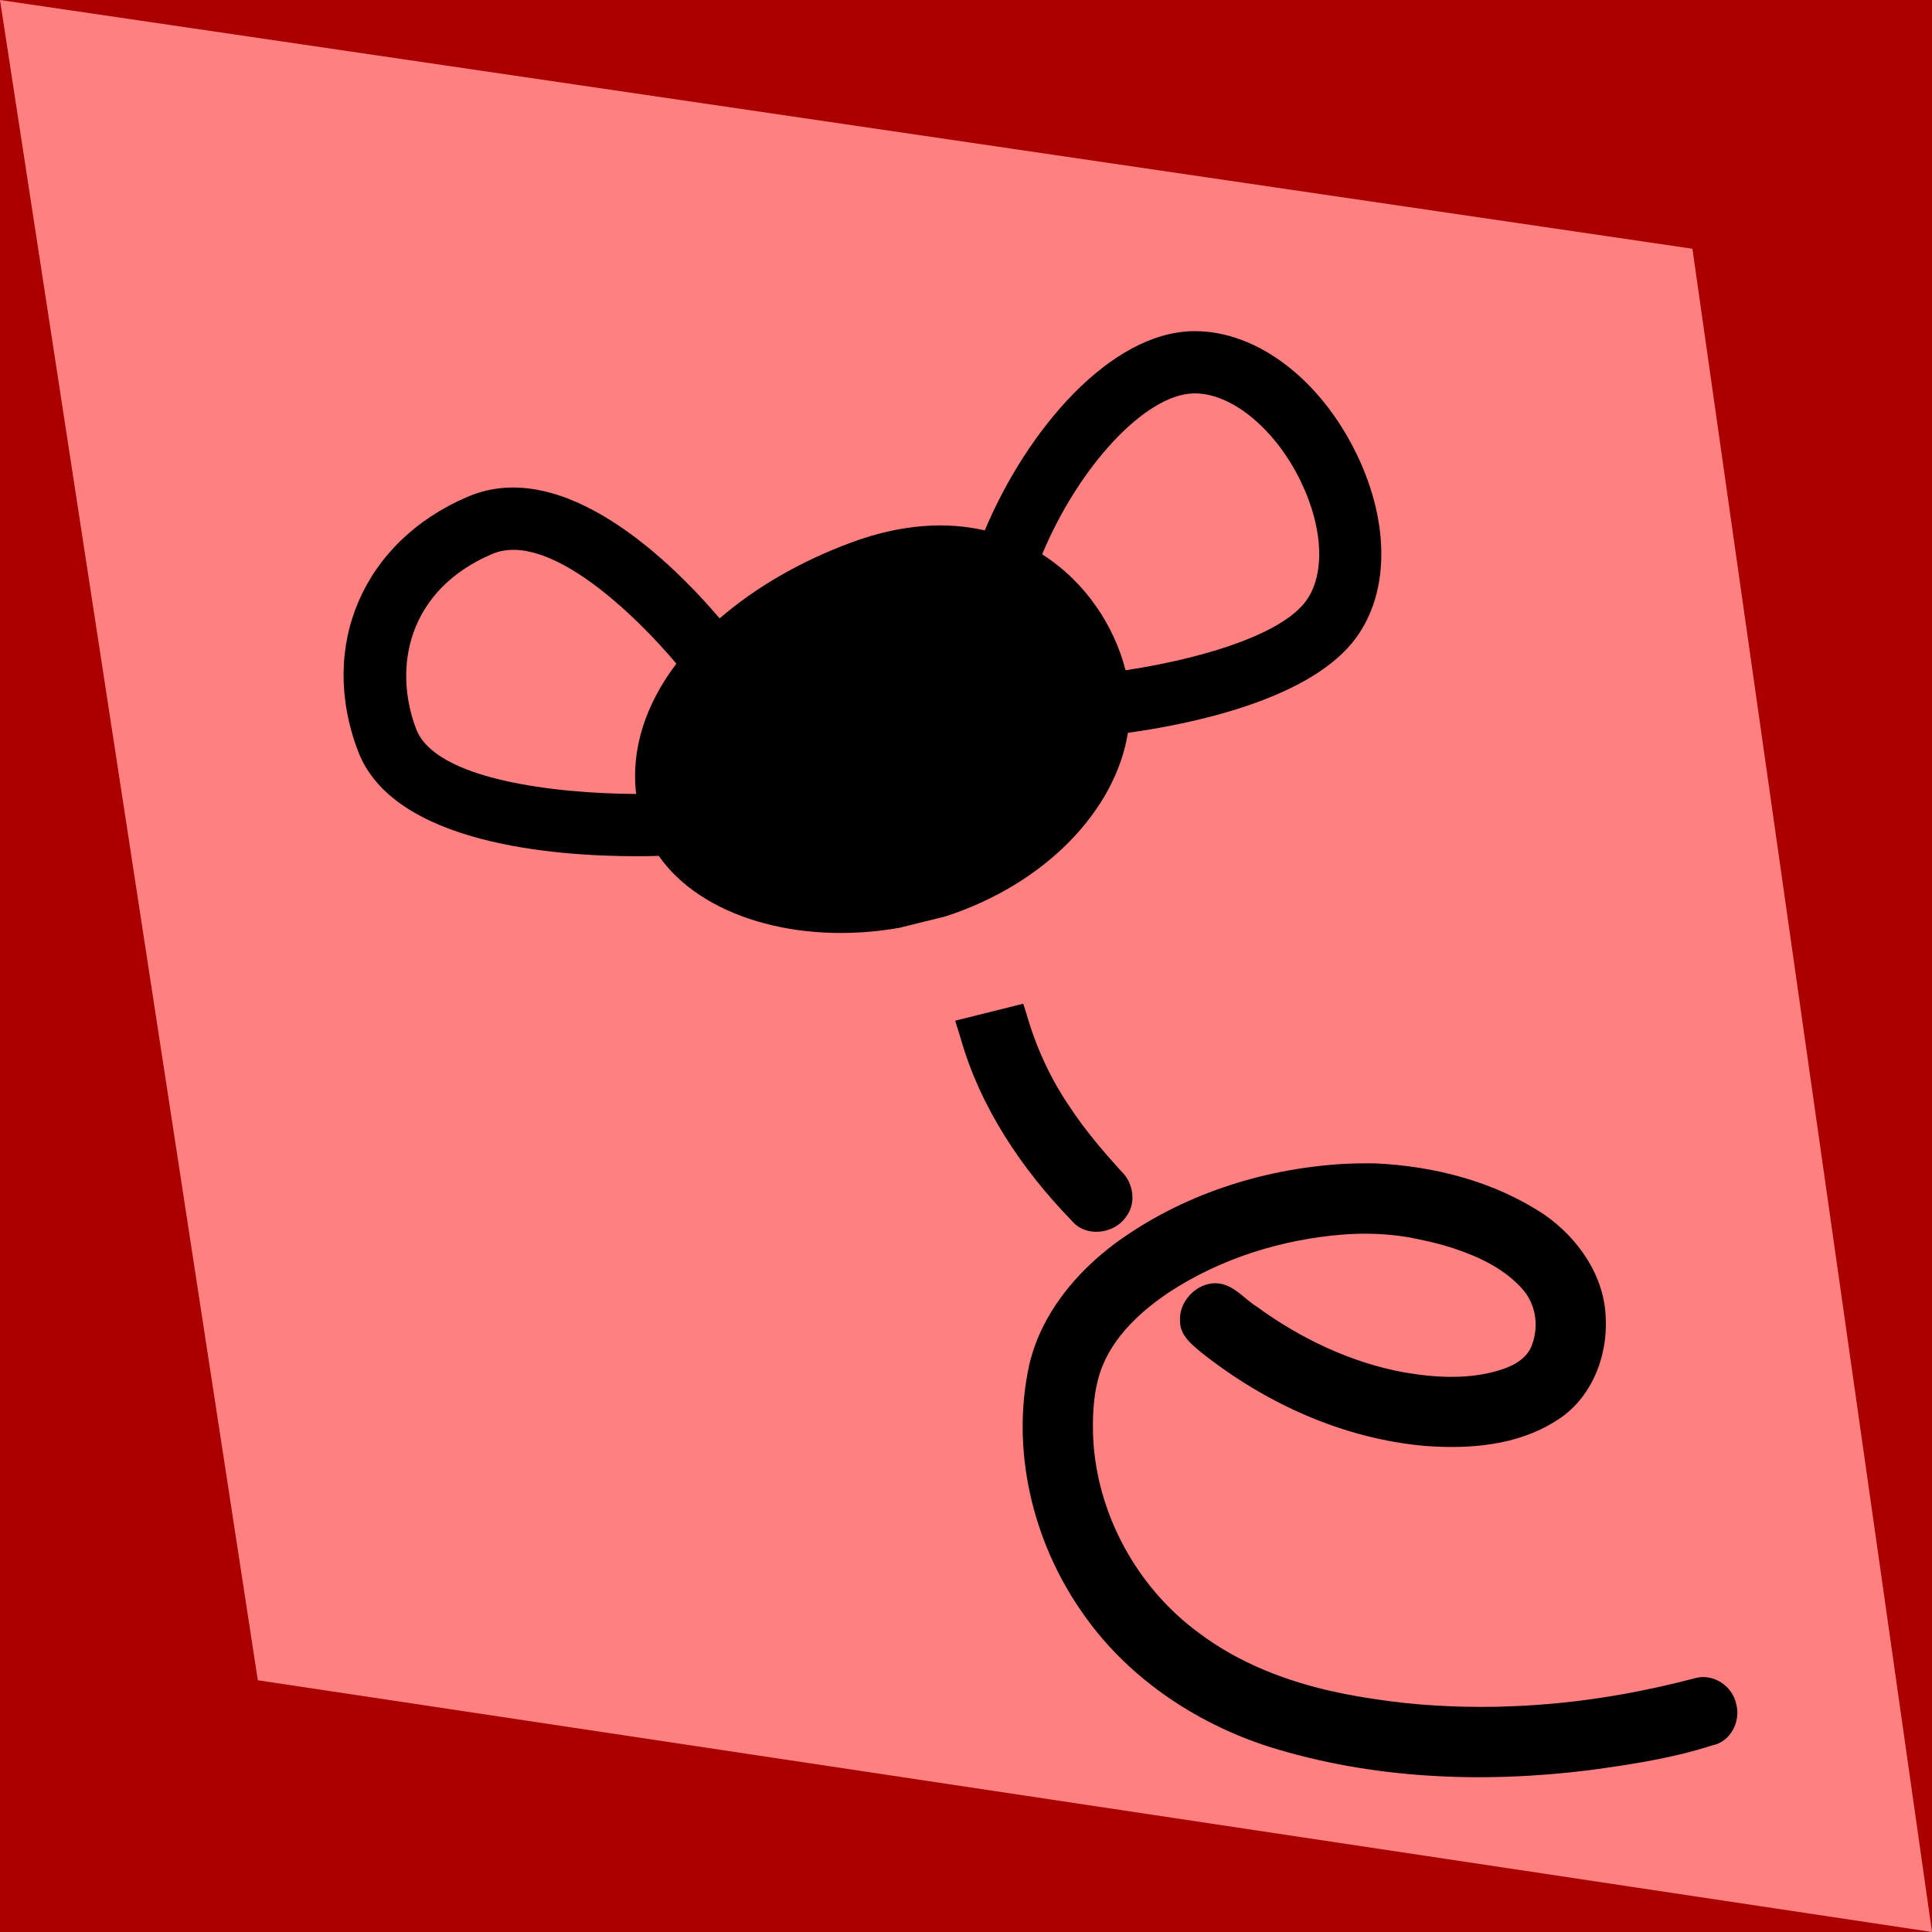 <?xml version="1.0" encoding="UTF-8" standalone="no"?>
<svg
   xmlns:dc="http://purl.org/dc/elements/1.1/"
   xmlns:cc="http://creativecommons.org/ns#"
   xmlns:rdf="http://www.w3.org/1999/02/22-rdf-syntax-ns#"
   xmlns:svg="http://www.w3.org/2000/svg"
   xmlns="http://www.w3.org/2000/svg"
   xmlns:sodipodi="http://sodipodi.sourceforge.net/DTD/sodipodi-0.dtd"
   xmlns:inkscape="http://www.inkscape.org/namespaces/inkscape"
   width="20"
   height="20"
   viewBox="0 0 20 20"
   version="1.1"
   id="svg838"
   inkscape:version="1.0.1 (3bc2e813f5, 2020-09-07)"
   sodipodi:docname="value_low.svg">
  <defs
     id="defs832" />
  <sodipodi:namedview
     id="base"
     pagecolor="#ffffff"
     bordercolor="#666666"
     borderopacity="1.0"
     inkscape:pageopacity="0.0"
     inkscape:pageshadow="2"
     inkscape:zoom="11.2"
     inkscape:cx="9.2603771"
     inkscape:cy="-0.41153021"
     inkscape:document-units="mm"
     inkscape:current-layer="g6"
     inkscape:document-rotation="0"
     showgrid="false"
     units="px"
     inkscape:window-width="1267"
     inkscape:window-height="1040"
     inkscape:window-x="52"
     inkscape:window-y="0"
     inkscape:window-maximized="0"
     inkscape:pagecheckerboard="true" />
  <g
     inkscape:label="Layer 1"
     inkscape:groupmode="layer"
     id="layer1">
    <rect
       style="opacity:1;fill:#aa0000;fill-opacity:1;stroke:none;stroke-width:1.989;stroke-miterlimit:4;stroke-dasharray:none;stroke-opacity:1"
       id="rect1494-606"
       width="20"
       height="20"
       x="1.1513453e-05"
       y="0" />
    <path
       style="opacity:1;fill:#ff8080;fill-opacity:1;fill-rule:evenodd;stroke:none;stroke-width:0.995px;stroke-linecap:butt;stroke-linejoin:miter;stroke-opacity:1"
       d="M 20,20 2.669,17.394 0,7.6332178e-6 17.52,2.575 Z"
       id="path1496-26"
       inkscape:connector-curvature="0"
       inkscape:export-xdpi="119.35343"
       inkscape:export-ydpi="119.35343" />
    <g
       id="g6"
       transform="matrix(0.214,0,0,0.214,-6.781,6.454)">
      <g
         id="g850"
         transform="matrix(-1.141,0,0,1.141,169.831,-2.475)">
        <g
           id="g838"
           transform="matrix(0.389,0,0,0.389,46.834,13.87)">
          <path
             id="path2"
             d="m 40.979,28.764 c -6.49,0.298 -13.052,1.988 -18.497,5.622 -3.656,2.562 -6.505,6.648 -6.639,11.219 -0.236,4.354 1.675,9.006 5.522,11.286 4.187,2.629 9.339,3.028 14.157,2.669 8.948,-0.785 17.456,-4.66 24.441,-10.22 1.04,-0.874 2.276,-1.854 2.271,-3.35 0.197,-2.457 -2.366,-4.771 -4.793,-4.013 -1.433,0.441 -2.386,1.693 -3.64,2.451 -4.706,3.44 -10.232,6.054 -15.905,7.1 -3.554,0.62 -7.323,0.83 -10.793,-0.322 -1.385,-0.465 -2.804,-1.29 -3.262,-2.774 -0.702,-1.952 -0.375,-4.234 0.967,-5.84 1.96,-2.285 4.788,-3.632 7.6,-4.564 1.741,-0.564 3.426,-0.937 5.18,-1.255 2.261,-0.354 4.551,-0.425 6.77,-0.261 6.753,0.518 13.448,2.601 19.124,6.332 3.42,2.305 6.684,5.417 7.711,9.552 0.528,2.007 0.582,4.306 0.515,6.237 -0.393,8.318 -4.751,16.299 -11.436,21.24 -4.447,3.378 -9.778,5.413 -15.21,6.555 -1.246,0.265 -2.736,0.533 -4.036,0.72 -4.391,0.679 -8.841,0.919 -13.281,0.84 -1.383,-0.035 -3.001,-0.096 -4.471,-0.21 C 17.422,87.368 11.62,86.332 5.953,84.834 4.043,84.386 2.025,85.76 1.63,87.657 c -0.544,1.884 0.596,4.161 2.597,4.535 4.327,1.4 8.846,2.085 13.34,2.699 11.675,1.462 23.74,0.982 35.017,-2.562 C 60.741,89.702 68.227,84.606 73.067,77.465 78.361,69.777 80.679,59.918 78.674,50.738 77.408,45.252 73.633,40.671 69.178,37.387 62.069,32.218 53.384,29.391 44.645,28.836 c -1.221,-0.068 -2.443,-0.093 -3.666,-0.072 z" />
          <path
             id="path4"
             d="m 78.984,12.433 c -1.011,3.54 -2.54,6.93 -4.601,9.986 -1.776,2.722 -3.897,5.201 -6.091,7.586 -1.033,1.294 -1.213,3.247 -0.165,4.588 1.284,1.895 4.408,2.267 5.906,0.427 5.47,-5.632 9.994,-12.369 12.145,-19.981 0.188,-0.608 0.377,-1.216 0.566,-1.824 -2.472,-0.615 -4.943,-1.233 -7.414,-1.852 -0.115,0.356 -0.23,0.712 -0.346,1.068 z" />
        </g>
        <path
           d="m 80.98,14.586 1.97,0.488 v 0 c 4.291,0.75 8.405,-0.482 10.194,-3.051 0.277,0.008 0.582,0.014 0.939,0.014 3.48,0 10.308,-0.516 11.808,-4.447 1.701,-4.461 -0.209,-8.898 -4.647,-10.792 l 4e-5,-2.05e-5 c -4.148,-1.779 -8.806,2.954 -10.681,5.156 -1.51,-1.303 -3.415,-2.419 -5.6,-3.224 -2.138,-0.787 -4.03,-0.877 -5.642,-0.507 -1.799,-4.293 -5.318,-8.368 -8.797,-8.445 -0.037,-9.85e-4 -0.073,-9.85e-4 -0.112,-9.85e-4 -2.629,0 -5.307,2.028 -6.85,5.201 -1.466,3.02 -1.395,6.091 0.185,8.014 2.039,2.479 6.959,3.461 9.507,3.813 0.525,3.292 3.511,6.413 7.726,7.781 z M 73.354,4.153 C 70.575,3.738 66.996,2.792 65.783,1.318 c -0.903,-1.1 -0.845,-3.137 0.15,-5.187 1.068,-2.198 2.903,-3.716 4.481,-3.716 h 0.053 c 2.064,0.045 4.881,3.12 6.423,6.823 -1.843,1.173 -3.057,3.035 -3.536,4.916 z m 30.072,2.498 c -0.809,2.124 -5.837,2.732 -9.324,2.747 0.228,-1.905 -0.404,-3.809 -1.705,-5.524 1.704,-2.029 5.423,-5.667 7.811,-4.65 3.596,1.535 4.209,4.836 3.218,7.428 z"
           id="path843"
           sodipodi:nodetypes="ccccscccccccsccccccccscccccccc"
           style="stroke-width:2.079" />
      </g>
    </g>
  </g>
</svg>

